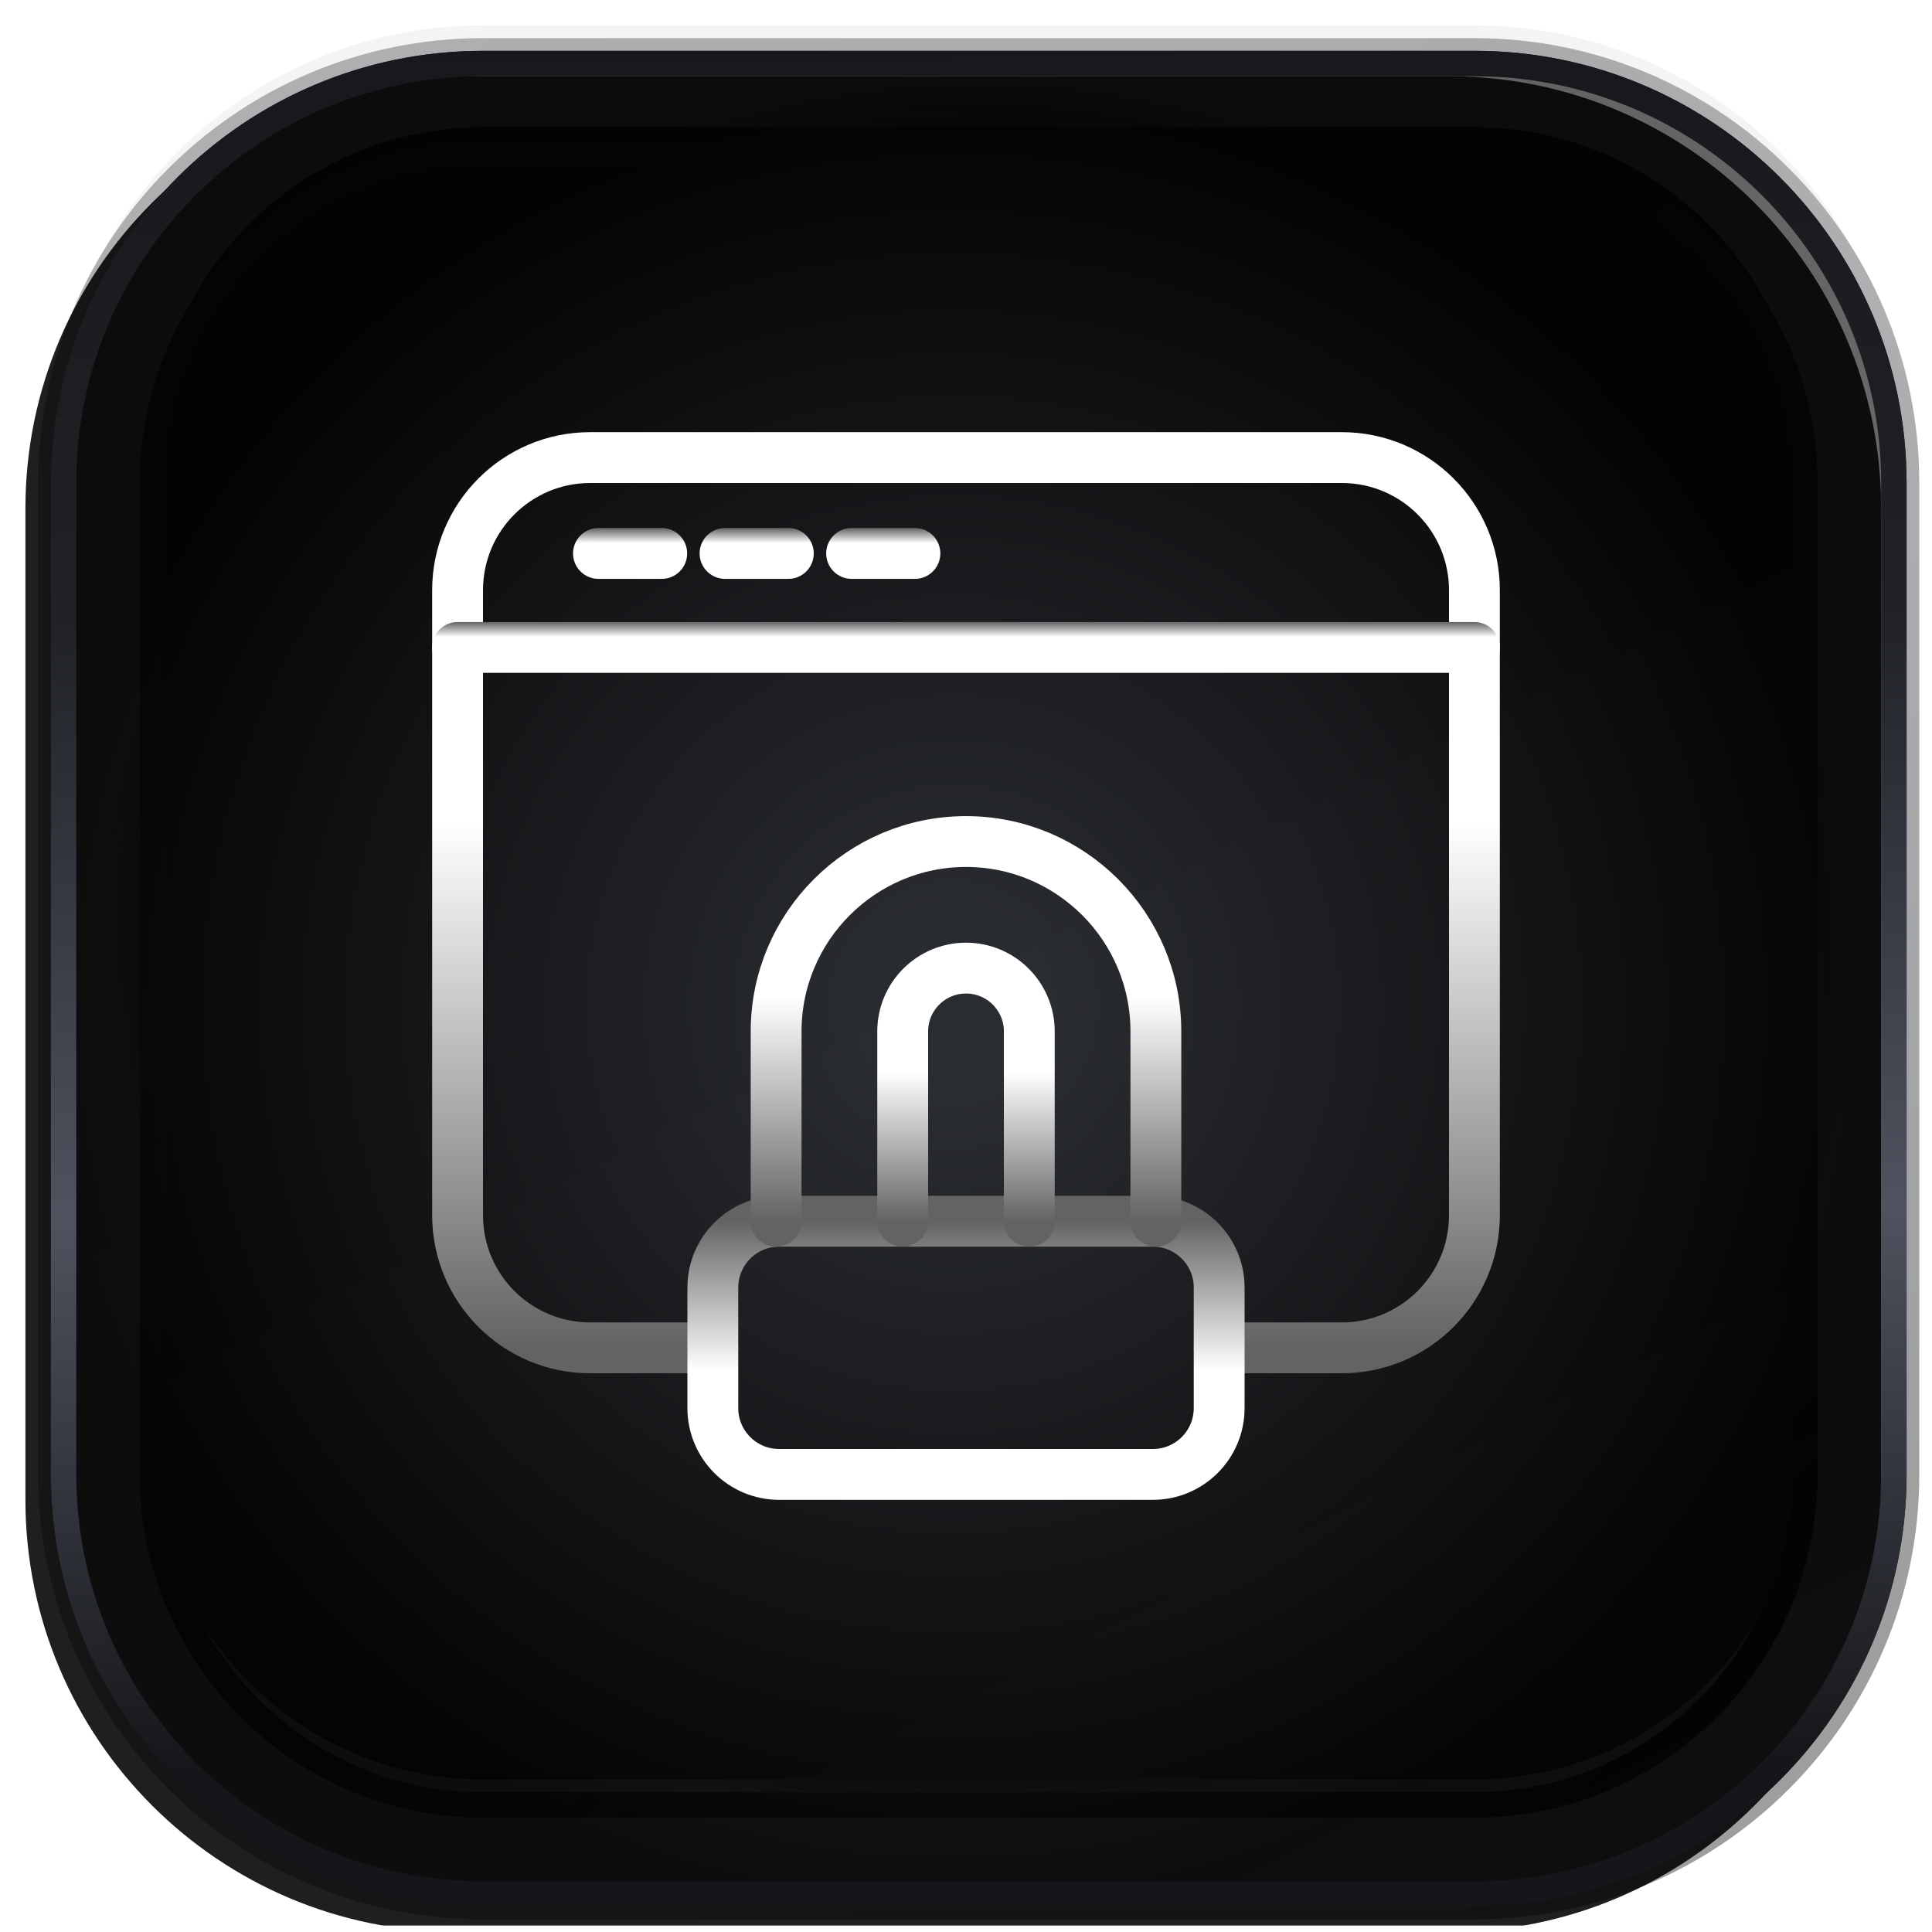 <svg width="76" height="76" viewBox="0 0 76 76" fill="none" xmlns="http://www.w3.org/2000/svg">
<g clip-path="url(#clip0_3335_1664)">
<path d="M58 2H19C9.611 2 2 9.611 2 19V58C2 67.389 9.611 75 19 75H58C67.389 75 75 67.389 75 58V19C75 9.611 67.389 2 58 2Z" fill="url(#paint0_linear_3335_1664)"/>
<g opacity="0.38">
<g filter="url(#filter0_i_3335_1664)">
<path d="M58 6C65.17 6 71 11.83 71 19V58C71 65.17 65.17 71 58 71H19C11.83 71 6 65.17 6 58V19C6 11.83 11.83 6 19 6H58ZM58 2H19C9.61 2 2 9.61 2 19V58C2 67.39 9.61 75 19 75H58C67.39 75 75 67.39 75 58V19C75 9.61 67.39 2 58 2Z" fill="url(#paint1_radial_3335_1664)"/>
</g>
<path d="M58 6C65.17 6 71 11.83 71 19V58C71 65.17 65.17 71 58 71H19C11.83 71 6 65.17 6 58V19C6 11.83 11.83 6 19 6H58ZM58 2H19C9.61 2 2 9.61 2 19V58C2 67.39 9.61 75 19 75H58C67.39 75 75 67.39 75 58V19C75 9.61 67.39 2 58 2Z" stroke="url(#paint2_linear_3335_1664)"/>
</g>
<g filter="url(#filter1_i_3335_1664)">
<path d="M58 2H19C9.611 2 2 9.611 2 19V58C2 67.389 9.611 75 19 75H58C67.389 75 75 67.389 75 58V19C75 9.611 67.389 2 58 2Z" fill="url(#paint3_radial_3335_1664)" fill-opacity="0.88"/>
</g>
<path d="M19 2.5H58C67.113 2.5 74.5 9.887 74.5 19V58C74.5 67.113 67.113 74.5 58 74.5H19C9.887 74.5 2.5 67.113 2.5 58V19C2.5 9.887 9.887 2.5 19 2.5Z" stroke="url(#paint4_linear_3335_1664)"/>
<path d="M47.959 53.021H52.783C55.664 53.021 58 50.685 58 47.803V23.217C58 20.336 55.664 18 52.783 18H23.217C20.336 18 18 20.336 18 23.217V47.803C18 50.685 20.336 53.021 23.217 53.021H28.041" stroke="url(#paint5_linear_3335_1664)" stroke-width="2" stroke-miterlimit="10" stroke-linecap="round"/>
<path d="M18 25.469H58" stroke="url(#paint6_linear_3335_1664)" stroke-width="2" stroke-miterlimit="10" stroke-linecap="round"/>
<path d="M23.542 21.771H26.031" stroke="url(#paint7_linear_3335_1664)" stroke-width="2" stroke-miterlimit="10" stroke-linecap="round"/>
<path d="M28.521 21.771H31.011" stroke="url(#paint8_linear_3335_1664)" stroke-width="2" stroke-miterlimit="10" stroke-linecap="round"/>
<path d="M33.5 21.771H35.99" stroke="url(#paint9_linear_3335_1664)" stroke-width="2" stroke-miterlimit="10" stroke-linecap="round"/>
<path d="M47.959 55.391C47.959 56.832 46.791 58 45.35 58H30.65C29.209 58 28.041 56.832 28.041 55.391V50.65C28.041 49.209 29.209 48.041 30.65 48.041H45.35C46.791 48.041 47.959 49.209 47.959 50.65V55.391Z" stroke="url(#paint10_linear_3335_1664)" stroke-width="2" stroke-miterlimit="10" stroke-linecap="round"/>
<path d="M30.531 48.041V40.573C30.531 36.454 33.881 33.104 38 33.104C42.119 33.104 45.469 36.454 45.469 40.573V48.041" stroke="url(#paint11_linear_3335_1664)" stroke-width="2" stroke-miterlimit="10" stroke-linecap="round"/>
<path d="M40.49 48.041V40.573C40.49 39.198 39.375 38.083 38 38.083C36.625 38.083 35.51 39.198 35.51 40.573V48.041" stroke="url(#paint12_linear_3335_1664)" stroke-width="2" stroke-miterlimit="10" stroke-linecap="round"/>
</g>
<defs>
<filter id="filter0_i_3335_1664" x="1.5" y="0.5" width="74" height="75" filterUnits="userSpaceOnUse" color-interpolation-filters="sRGB">
<feFlood flood-opacity="0" result="BackgroundImageFix"/>
<feBlend mode="normal" in="SourceGraphic" in2="BackgroundImageFix" result="shape"/>
<feColorMatrix in="SourceAlpha" type="matrix" values="0 0 0 0 0 0 0 0 0 0 0 0 0 0 0 0 0 0 127 0" result="hardAlpha"/>
<feOffset dy="-1"/>
<feGaussianBlur stdDeviation="2"/>
<feComposite in2="hardAlpha" operator="arithmetic" k2="-1" k3="1"/>
<feColorMatrix type="matrix" values="0 0 0 0 0.165 0 0 0 0 0.176 0 0 0 0 0.196 0 0 0 1 0"/>
<feBlend mode="normal" in2="shape" result="effect1_innerShadow_3335_1664"/>
</filter>
<filter id="filter1_i_3335_1664" x="2" y="2" width="73" height="73" filterUnits="userSpaceOnUse" color-interpolation-filters="sRGB">
<feFlood flood-opacity="0" result="BackgroundImageFix"/>
<feBlend mode="normal" in="SourceGraphic" in2="BackgroundImageFix" result="shape"/>
<feColorMatrix in="SourceAlpha" type="matrix" values="0 0 0 0 0 0 0 0 0 0 0 0 0 0 0 0 0 0 127 0" result="hardAlpha"/>
<feOffset dx="-1" dy="1"/>
<feComposite in2="hardAlpha" operator="arithmetic" k2="-1" k3="1"/>
<feColorMatrix type="matrix" values="0 0 0 0 0 0 0 0 0 0 0 0 0 0 0 0 0 0 0.7 0"/>
<feBlend mode="normal" in2="shape" result="effect1_innerShadow_3335_1664"/>
</filter>
<linearGradient id="paint0_linear_3335_1664" x1="60.4" y1="82.3" x2="23.9" y2="9.3" gradientUnits="userSpaceOnUse">
<stop stop-color="#2E2E2E"/>
<stop offset="0.86" stop-color="#151515"/>
</linearGradient>
<radialGradient id="paint1_radial_3335_1664" cx="0" cy="0" r="1" gradientUnits="userSpaceOnUse" gradientTransform="translate(38.5 38.5) rotate(90) scale(36.5)">
<stop stop-color="#151619"/>
<stop offset="0.654" stop-color="#E1E2E5"/>
<stop offset="0.865" stop-color="#151619"/>
<stop offset="0.957" stop-color="#E1E2E5"/>
</radialGradient>
<linearGradient id="paint2_linear_3335_1664" x1="6.36" y1="7.61" x2="70.64" y2="69.39" gradientUnits="userSpaceOnUse">
<stop stop-color="#2A2D32"/>
<stop offset="0.413" stop-color="#202227"/>
<stop offset="0.582" stop-color="#2A2D32"/>
<stop offset="1"/>
</linearGradient>
<radialGradient id="paint3_radial_3335_1664" cx="0" cy="0" r="1" gradientUnits="userSpaceOnUse" gradientTransform="translate(38.5 38.5) rotate(90) scale(36.5)">
<stop offset="0.111" stop-color="#2A2D32"/>
<stop offset="0.981"/>
</radialGradient>
<linearGradient id="paint4_linear_3335_1664" x1="38.2" y1="-3.59" x2="38.72" y2="69.59" gradientUnits="userSpaceOnUse">
<stop stop-color="#151619"/>
<stop offset="0.38" stop-color="#202227"/>
<stop offset="0.7" stop-color="#4E535F"/>
<stop offset="1" stop-color="#151619"/>
</linearGradient>
<linearGradient id="paint5_linear_3335_1664" x1="35.944" y1="53.032" x2="35.944" y2="18" gradientUnits="userSpaceOnUse">
<stop stop-color="#636363"/>
<stop offset="0.59" stop-color="white"/>
</linearGradient>
<linearGradient id="paint6_linear_3335_1664" x1="35.944" y1="25.469" x2="35.944" y2="24.469" gradientUnits="userSpaceOnUse">
<stop offset="0.41" stop-color="white"/>
<stop offset="1" stop-color="#636363"/>
</linearGradient>
<linearGradient id="paint7_linear_3335_1664" x1="24.659" y1="21.772" x2="24.659" y2="20.771" gradientUnits="userSpaceOnUse">
<stop offset="0.41" stop-color="white"/>
<stop offset="1" stop-color="#636363"/>
</linearGradient>
<linearGradient id="paint8_linear_3335_1664" x1="29.638" y1="21.772" x2="29.638" y2="20.771" gradientUnits="userSpaceOnUse">
<stop offset="0.41" stop-color="white"/>
<stop offset="1" stop-color="#636363"/>
</linearGradient>
<linearGradient id="paint9_linear_3335_1664" x1="34.617" y1="21.772" x2="34.617" y2="20.771" gradientUnits="userSpaceOnUse">
<stop offset="0.41" stop-color="white"/>
<stop offset="1" stop-color="#636363"/>
</linearGradient>
<linearGradient id="paint10_linear_3335_1664" x1="36.976" y1="58.003" x2="36.976" y2="48.041" gradientUnits="userSpaceOnUse">
<stop offset="0.41" stop-color="white"/>
<stop offset="1" stop-color="#636363"/>
</linearGradient>
<linearGradient id="paint11_linear_3335_1664" x1="37.232" y1="48.046" x2="37.232" y2="33.104" gradientUnits="userSpaceOnUse">
<stop stop-color="#636363"/>
<stop offset="0.59" stop-color="white"/>
</linearGradient>
<linearGradient id="paint12_linear_3335_1664" x1="37.744" y1="48.045" x2="37.744" y2="38.083" gradientUnits="userSpaceOnUse">
<stop stop-color="#636363"/>
<stop offset="0.59" stop-color="white"/>
</linearGradient>
<clipPath id="clip0_3335_1664">
<rect width="75" height="75" fill="white" transform="translate(0.7 0.75)"/>
</clipPath>
</defs>
</svg>
